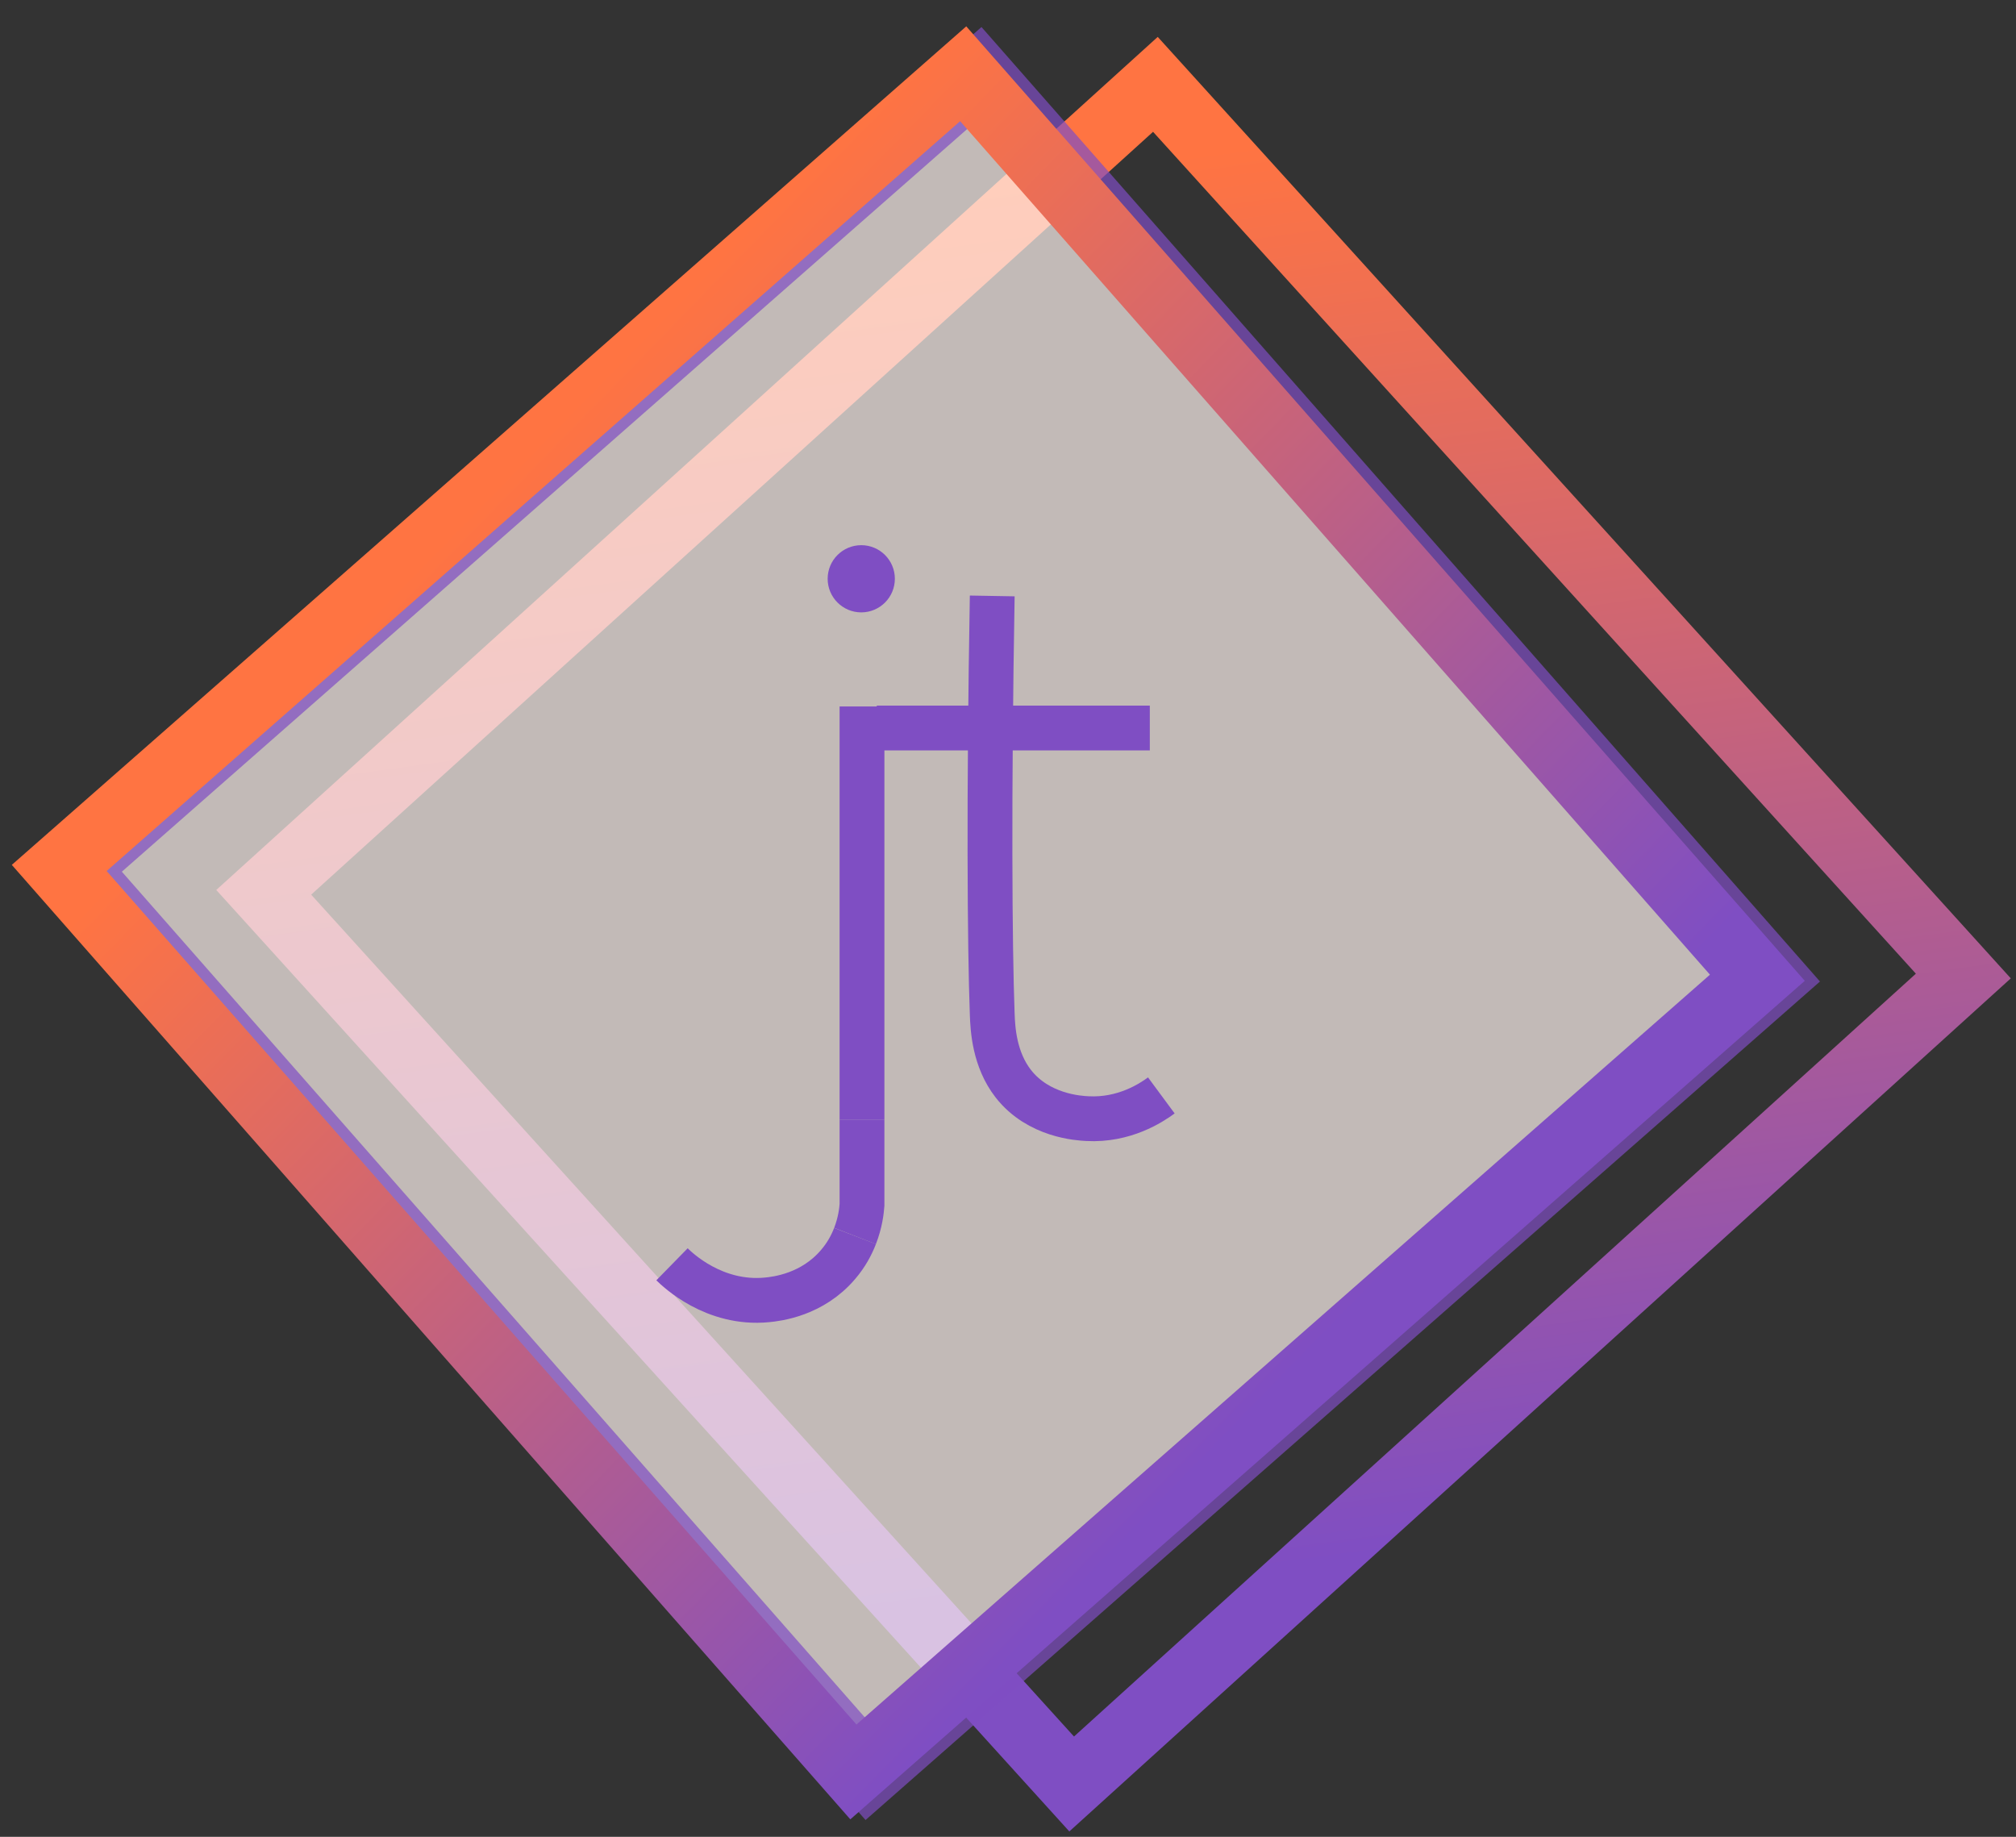 <svg width="90" height="82" viewBox="0 0 90 82" fill="none" xmlns="http://www.w3.org/2000/svg">
<rect x="0" y="0" width="90" height="82" fill="#333333" stroke="none"/>
<g clip-path="url(#clip0_213_231)">
<path d="M87.649 43.572L51.58 3.766L11.773 39.835L47.842 79.641L87.649 43.572Z" stroke="url(#paint0_linear_213_231)" stroke-width="3" stroke-miterlimit="10"/>
<path opacity="0.7" d="M79.132 43.68L43.679 3.324L3.323 38.777L38.777 79.133L79.132 43.68Z" fill="#FFF4F0" stroke="#7F4EC3" stroke-width="3" stroke-miterlimit="10"/>
<path d="M78.454 43.649L43 3.293L2.644 38.747L38.098 79.103L78.454 43.649Z" stroke="url(#paint1_linear_213_231)" stroke-width="3" stroke-miterlimit="10"/>
</g>
<path d="M38.171 55.178C38.015 55.583 37.78 56.022 37.422 56.441C36.267 57.807 34.684 57.986 34.241 58.029C31.875 58.26 30.24 56.676 30 56.441" stroke="#7F4EC3" stroke-width="2" stroke-miterlimit="10"/>
<path d="M38.482 49.995V53.793C38.463 54.052 38.406 54.575 38.171 55.178" stroke="#7F4EC3" stroke-width="2" stroke-miterlimit="10"/>
<path d="M38.482 31.538V49.995" stroke="#7F4EC3" stroke-width="2" stroke-miterlimit="10"/>
<path d="M44.296 26.604C44.141 35.505 44.183 42.258 44.296 45.273C44.32 45.947 44.391 47.295 45.239 48.383C46.365 49.82 48.165 49.919 48.542 49.938C50.186 50.028 51.393 49.236 51.845 48.902" stroke="#7F4EC3" stroke-width="2" stroke-miterlimit="10"/>
<path d="M39.141 32.5H51.331" stroke="#7F4EC3" stroke-width="2" stroke-miterlimit="10"/>
<path d="M38.449 27.338C39.278 27.338 39.949 26.666 39.949 25.838C39.949 25.009 39.278 24.338 38.449 24.338C37.621 24.338 36.949 25.009 36.949 25.838C36.949 26.666 37.621 27.338 38.449 27.338Z" fill="#7F4EC3"/>
<defs>
<linearGradient id="paint0_linear_213_231" x1="30" y1="10" x2="38.5" y2="72.5" gradientUnits="userSpaceOnUse">
<stop stop-color="#FF7442"/>
<stop offset="1" stop-color="#7F4EC3"/>
</linearGradient>
<linearGradient id="paint1_linear_213_231" x1="66.647" y1="52" x2="28.648" y2="15" gradientUnits="userSpaceOnUse">
<stop stop-color="#7F4EC3"/>
<stop offset="1" stop-color="#FF7442"/>
</linearGradient>
<clipPath id="clip0_213_231">
<rect width="90" height="81.99" fill="white"/>
</clipPath>
</defs>
</svg>
